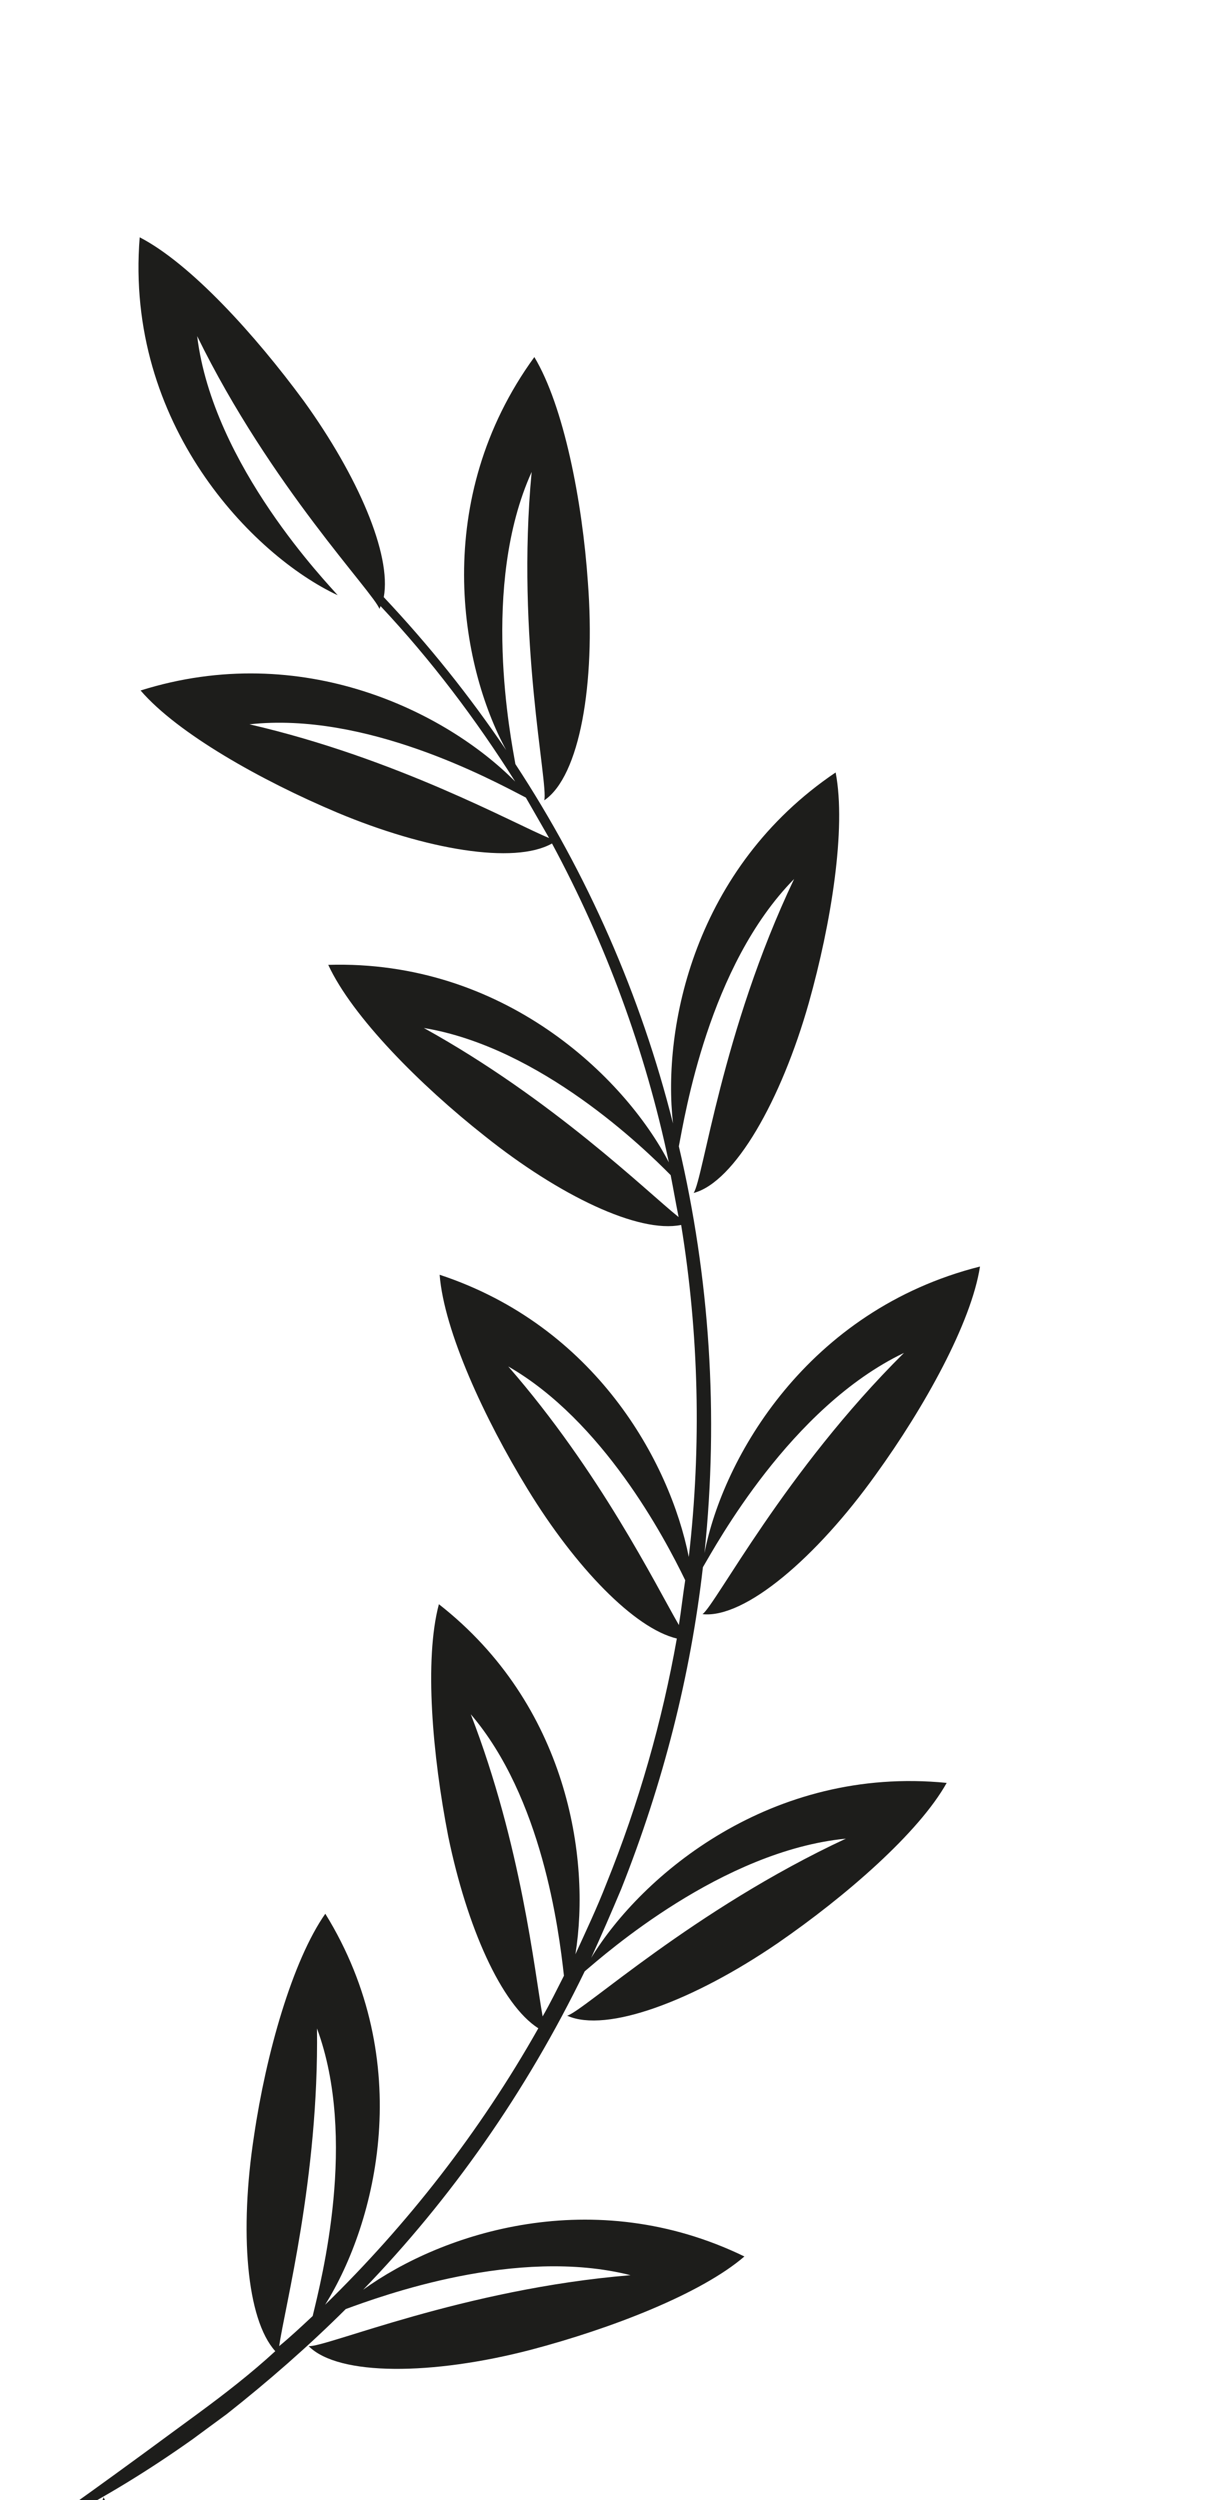 <svg width="25" height="51" viewBox="0 0 25 51" fill="none" xmlns="http://www.w3.org/2000/svg">
<g clip-path="url(#clip0)">
<path fill-rule="evenodd" clip-rule="evenodd" d="M-23.955 50.667C-26.244 49.252 -28.299 47.487 -30.001 45.418C-30.464 45.183 -33.259 43.653 -35.789 43.965C-32.444 44.669 -29.813 46.188 -29.469 46.2C-30.166 46.736 -32.046 46.48 -33.977 45.732C-35.545 45.114 -37.281 44.177 -38.044 43.322C-34.656 42.179 -31.596 43.735 -30.216 45.156C-31.053 44.11 -31.802 43.001 -32.455 41.843C-33.334 41.737 -34.667 40.592 -35.792 39.094C-36.8 37.755 -37.79 36.048 -37.985 34.906C-34.251 35.745 -32.47 39.041 -32.212 40.933C-32.367 40.693 -33.994 37.727 -36.408 36.625C-33.929 38.964 -32.489 41.646 -32.197 41.83C-32.222 41.826 -32.237 41.837 -32.262 41.833C-31.518 43.146 -30.648 44.388 -29.659 45.52C-30.576 43.76 -31.137 40.518 -29.148 37.658C-28.532 38.645 -28.114 40.574 -27.961 42.233C-27.765 44.192 -28.018 45.995 -28.662 46.602C-27.048 48.249 -25.207 49.662 -23.158 50.812C-24.556 49.427 -26.118 46.369 -24.942 42.978C-24.077 43.759 -23.156 45.494 -22.554 47.067C-21.848 48.873 -21.61 50.647 -22.013 51.43C-20.017 52.419 -17.852 53.151 -15.592 53.591C-17.338 52.64 -19.521 50.371 -19.58 47.026C-18.497 47.469 -17.037 48.786 -15.938 50.037C-14.709 51.435 -13.881 52.952 -13.931 53.852C-12.237 54.067 -10.491 54.11 -8.729 53.964C-8.209 53.914 -7.69 53.864 -7.166 53.788C-9.142 53.493 -11.961 52.114 -13.157 49.008C-11.987 49.054 -10.166 49.774 -8.694 50.595C-7.044 51.506 -5.736 52.647 -5.499 53.513C-0.592 52.456 -2.779 54.257 4.054 49.226C4.589 48.833 5.127 48.415 5.618 47.964C5.028 47.313 4.884 45.515 5.185 43.566C5.429 41.902 5.966 40.001 6.639 39.04C8.501 42.054 7.688 45.333 6.635 47.017C8.306 45.387 9.788 43.499 10.986 41.377C10.229 40.893 9.527 39.306 9.147 37.459C8.826 35.813 8.655 33.857 8.957 32.726C11.582 34.78 12.059 37.907 11.743 39.867C11.956 39.4 12.183 38.922 12.375 38.427C13.038 36.787 13.515 35.107 13.813 33.426C12.949 33.22 11.746 31.98 10.766 30.376C9.887 28.941 9.063 27.156 8.972 26.005C12.149 27.054 13.668 29.812 14.057 31.762C14.319 29.488 14.262 27.204 13.901 24.989C13.029 25.166 11.41 24.387 9.895 23.177C8.572 22.135 7.188 20.74 6.699 19.683C10.272 19.577 12.743 21.966 13.65 23.712C13.171 21.429 12.359 19.237 11.265 17.207C10.494 17.642 8.687 17.333 6.885 16.578C5.335 15.925 3.628 14.967 2.869 14.086C6.177 13.046 9.119 14.534 10.514 15.944C9.712 14.674 8.799 13.464 7.766 12.364C7.762 12.389 7.748 12.399 7.744 12.424C7.64 12.102 5.521 9.919 4.024 6.857C4.345 9.5 6.708 11.924 6.892 12.143C5.162 11.335 2.543 8.656 2.851 4.841C3.894 5.381 5.205 6.829 6.199 8.179C7.306 9.713 7.993 11.311 7.832 12.182C8.755 13.163 9.581 14.194 10.331 15.303C9.384 13.564 8.793 10.19 10.905 7.284C11.505 8.282 11.884 10.217 11.998 11.883C12.154 13.939 11.835 15.835 11.107 16.327C11.197 15.995 10.528 13.032 10.85 9.628C9.8 11.951 10.43 15.075 10.518 15.587C11.988 17.826 13.077 20.303 13.735 22.919C13.513 20.956 14.169 17.705 17.054 15.758C17.274 16.903 16.962 18.838 16.507 20.457C15.944 22.444 14.995 24.117 14.155 24.337C14.351 24.06 14.729 21.035 16.206 17.932C14.461 19.704 13.976 22.764 13.854 23.385C14.479 26.047 14.673 28.85 14.377 31.682C14.753 29.744 16.472 26.729 20 25.837C19.823 26.986 18.866 28.709 17.873 30.082C16.666 31.769 15.206 33.021 14.337 32.929C14.612 32.727 16.017 30.01 18.449 27.599C16.128 28.71 14.604 31.537 14.345 31.971C14.094 34.171 13.536 36.376 12.678 38.536C12.476 39.017 12.277 39.473 12.065 39.94C13.093 38.253 15.741 36.015 19.32 36.371C18.753 37.386 17.261 38.684 15.872 39.64C14.155 40.815 12.377 41.482 11.575 41.12C11.909 41.029 14.148 38.96 17.263 37.508C14.73 37.756 12.345 39.867 11.933 40.215C10.731 42.694 9.193 44.867 7.411 46.711C9.024 45.545 12.109 44.536 15.192 46.032C14.306 46.795 12.47 47.505 10.829 47.937C8.83 48.457 6.908 48.476 6.299 47.861C6.653 47.889 9.448 46.695 12.868 46.414C10.542 45.823 7.775 46.842 7.056 47.105C6.285 47.872 5.472 48.581 4.627 49.248C4.511 49.333 4.396 49.418 4.28 49.503C4.165 49.588 4.049 49.673 3.934 49.758C3.057 50.381 2.138 50.947 1.167 51.441C0.687 52.06 -1.097 54.414 -1.22 56.786C0.075 53.617 2.049 51.279 2.113 50.943C2.52 51.707 1.93 53.536 0.84 55.291C-0.045 56.718 -1.283 58.272 -2.274 58.891C-2.777 55.518 -0.897 52.871 0.684 51.663C-1.615 52.802 -4.148 53.626 -6.861 54.051C-7.316 54.342 -10.04 55.993 -11.029 58.338C-8.717 55.794 -6.077 54.271 -5.891 53.979C-5.768 54.841 -6.948 56.352 -8.58 57.642C-9.906 58.684 -11.588 59.724 -12.726 59.964C-12.002 56.441 -9.079 54.577 -7.163 54.096C-7.671 54.16 -8.18 54.225 -8.685 54.265C-11.017 54.453 -13.274 54.321 -15.449 53.907C-15.926 54.014 -19.093 54.641 -20.843 56.527C-17.819 54.92 -14.806 54.386 -14.532 54.184C-14.728 55.037 -16.332 56.063 -18.301 56.715C-19.906 57.255 -21.836 57.657 -22.987 57.485C-21.091 54.406 -17.686 53.649 -15.735 53.851C-18.502 53.297 -21.135 52.29 -23.503 50.888C-24.132 50.82 -27.198 50.375 -29.408 51.515C-26.02 51.036 -23.006 51.563 -22.683 51.458C-23.142 52.195 -25.022 52.605 -27.086 52.552C-28.767 52.505 -30.718 52.214 -31.736 51.678C-29.063 49.534 -25.778 49.884 -23.955 50.667ZM8.65 20.971C11.278 22.424 13.2 24.309 13.849 24.828C13.791 24.538 13.744 24.263 13.687 23.973C13.156 23.434 11.032 21.365 8.65 20.971ZM5.091 14.776C8.092 15.467 10.507 16.812 11.206 17.096C11.044 16.816 10.893 16.551 10.732 16.271C10.009 15.895 7.459 14.516 5.091 14.776ZM13.984 32.237C13.557 31.355 12.299 28.982 10.372 27.875C12.241 30.021 13.371 32.312 13.855 33.151C13.902 32.851 13.937 32.537 13.984 32.237ZM-11.236 50.317C-10.044 52.208 -7.594 53.328 -6.707 53.717C-6.392 53.661 -6.091 53.617 -5.786 53.547C-6.625 53.102 -8.986 52.072 -11.236 50.317ZM6.469 41.38C6.51 44.428 5.807 47.072 5.698 47.861C5.933 47.666 6.157 47.457 6.381 47.247C6.562 46.494 7.299 43.626 6.469 41.38ZM9.608 34.971C10.641 37.644 10.909 40.215 11.074 41.135C11.231 40.864 11.363 40.59 11.509 40.305C11.402 39.343 11.06 36.671 9.608 34.971ZM-29.178 40.006C-30.115 42.179 -29.581 45.02 -29.412 45.826C-29.192 46.063 -28.984 46.286 -28.765 46.523C-28.828 45.772 -29.395 43.067 -29.178 40.006ZM-24.32 45.244C-24.651 47.636 -23.306 50.279 -22.949 50.946C-22.689 51.087 -22.429 51.228 -22.18 51.354C-22.483 50.58 -23.712 48.185 -24.32 45.244ZM-14.22 53.822C-14.878 53.11 -16.73 51.35 -18.224 48.928C-17.754 51.108 -15.847 53.003 -15.131 53.673C-14.846 53.728 -14.535 53.787 -14.22 53.822Z" fill="#1D1D1B"/>
</g>
<defs>
<clipPath id="clip0">
<rect width="24.83" height="50.9" fill="white" transform="matrix(-1 0 0 1 24.83 0.1)"/>
</clipPath>
</defs>
</svg>

